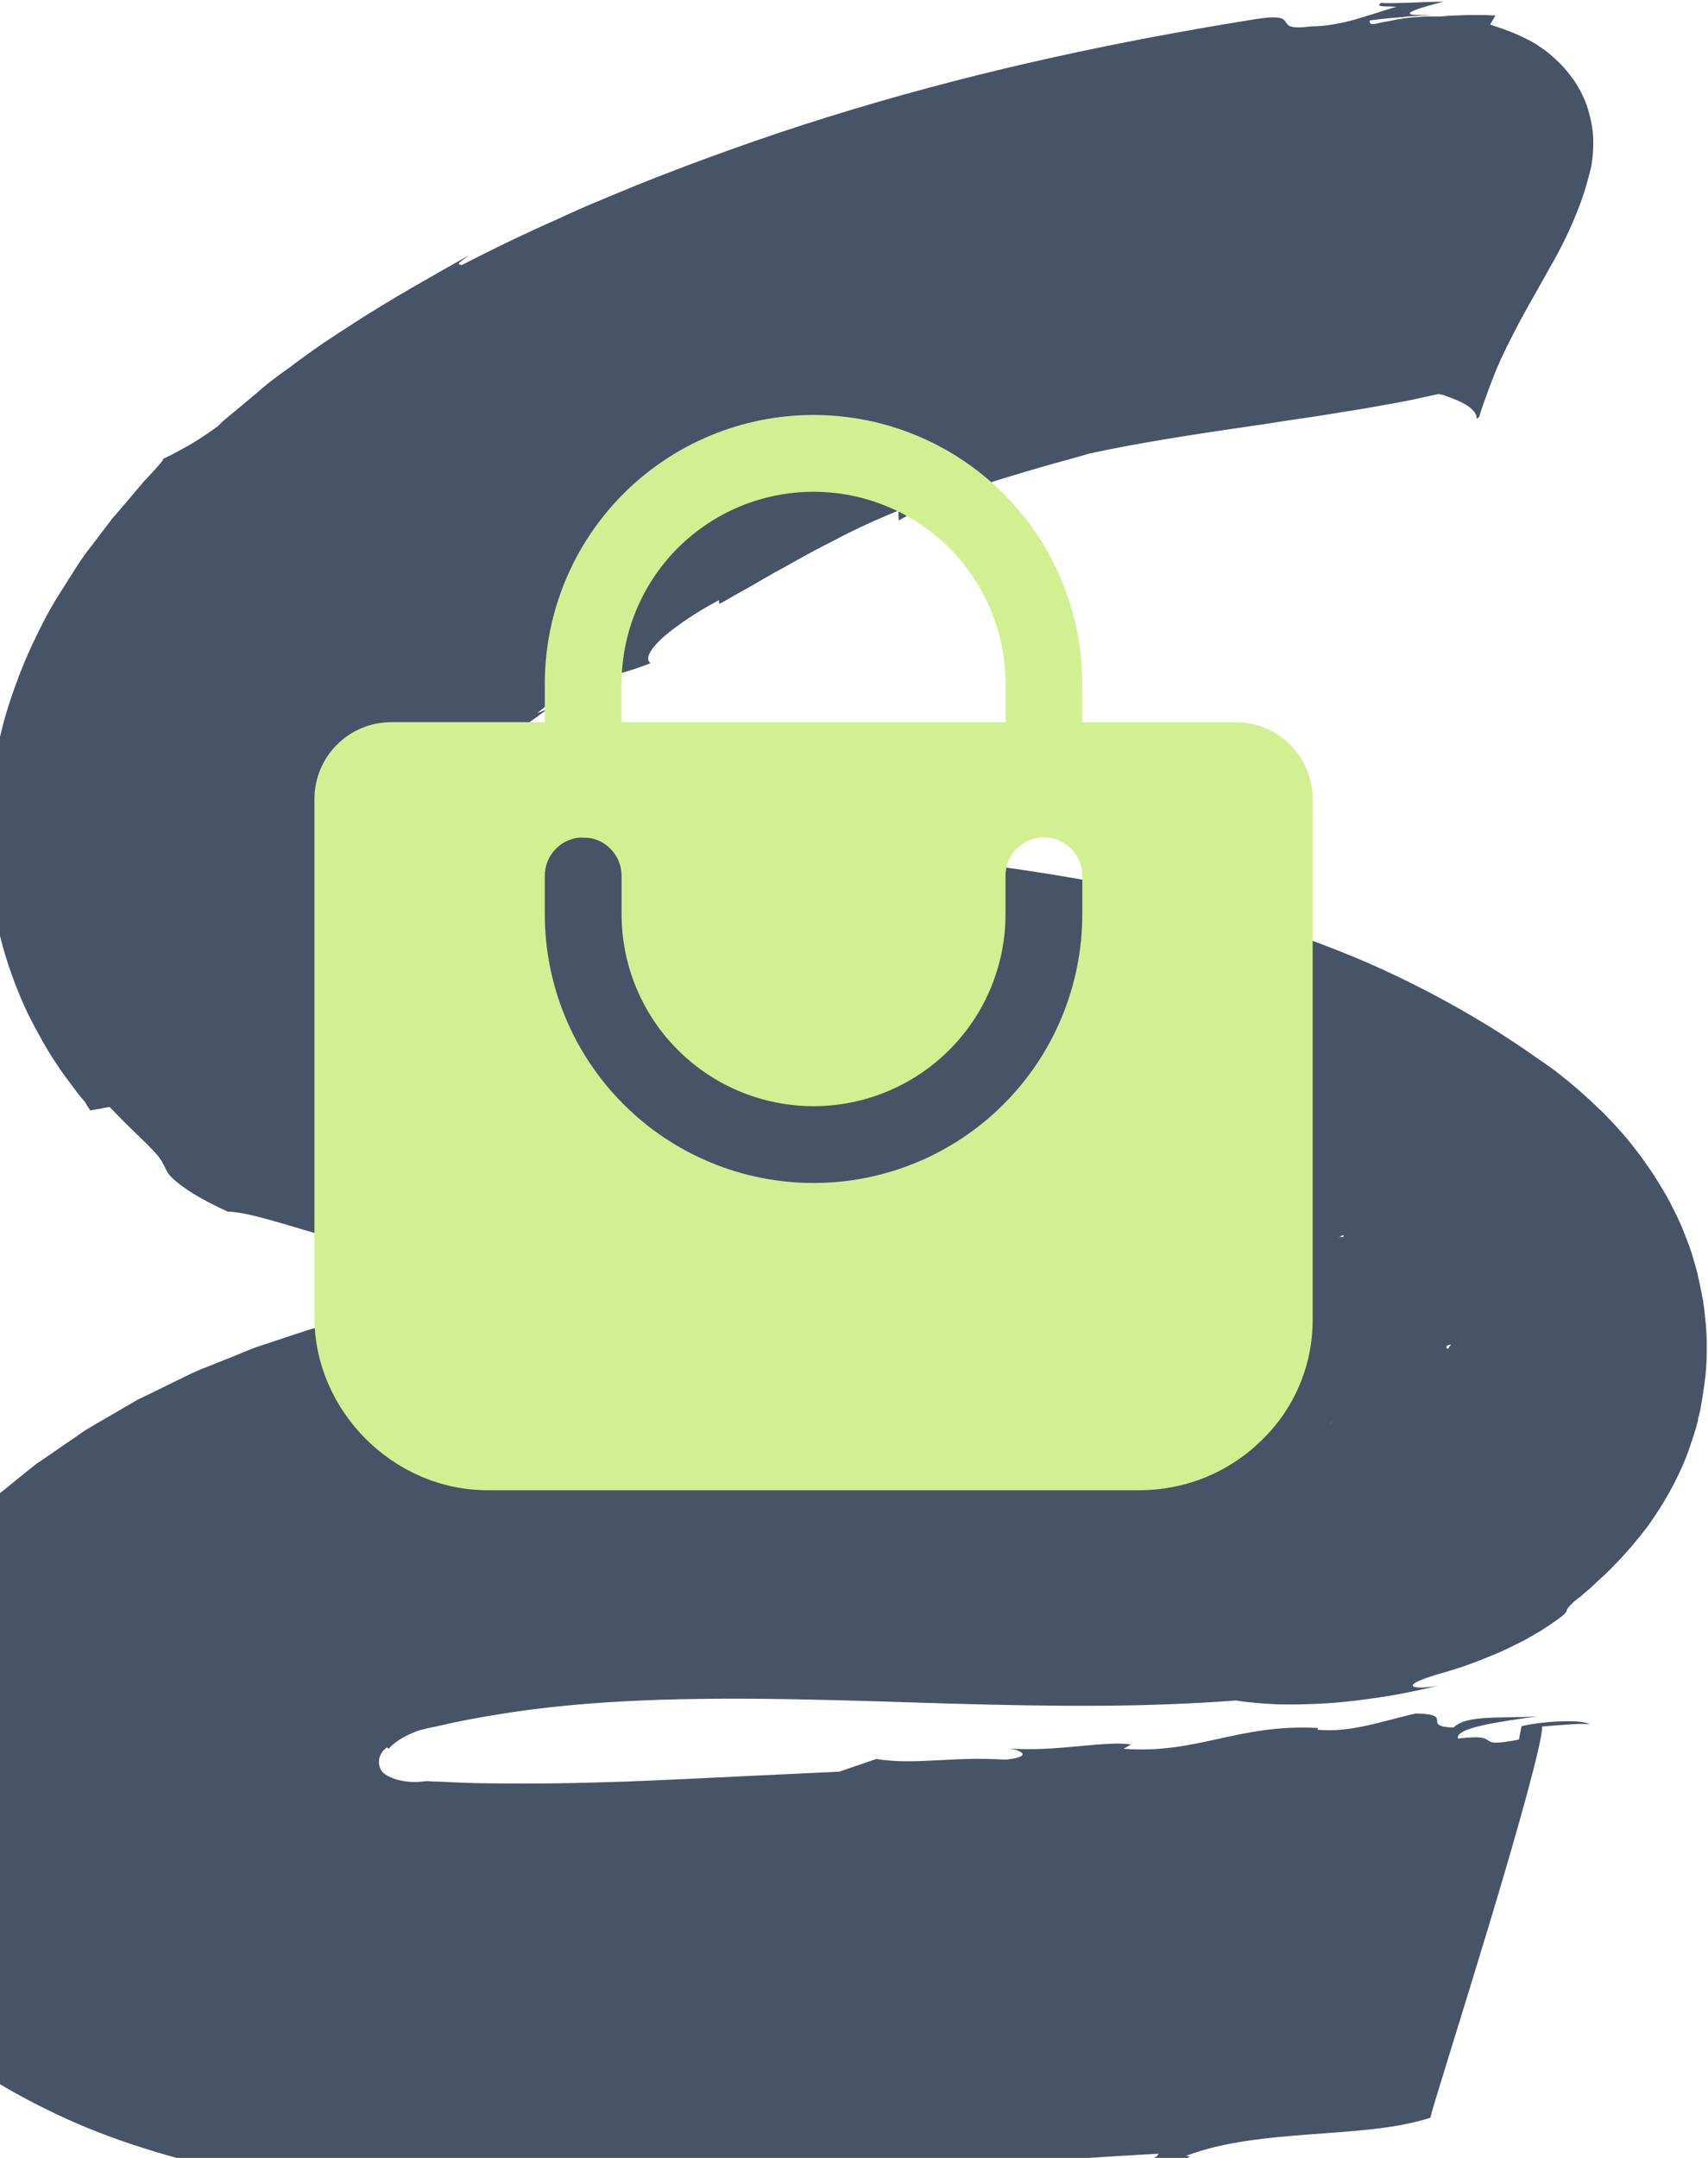 <svg xmlns:xlink="http://www.w3.org/1999/xlink" xmlns="http://www.w3.org/2000/svg" width="228" height="288" viewBox="0 0 228 288" fill="none">
<path d="M12.074 148.207C12.074 148.207 12.692 148.065 13.354 147.971C13.971 147.83 14.633 147.736 14.633 147.736C17.59 150.841 19.444 152.44 20.459 153.569C21.518 154.651 21.738 155.262 22.003 155.78C22.268 156.297 22.444 156.814 23.547 157.708C24.607 158.602 26.504 159.919 30.388 161.706C32.373 161.753 34.933 162.506 37.934 163.353C40.934 164.246 44.377 165.328 47.951 166.128C51.57 166.88 55.144 167.821 58.322 168.197C61.499 168.668 64.147 168.903 65.779 168.621C65.735 168.668 66.265 168.809 67.059 168.95C67.236 168.997 67.545 169.044 67.633 169.044C67.765 169.091 67.898 169.091 68.03 169.138C68.295 169.185 68.604 169.279 68.913 169.326C70.148 169.656 71.251 169.985 71.075 170.502C71.913 169.703 73.237 169.703 74.694 169.891C76.15 170.079 77.827 170.408 79.415 170.314C80.563 169.891 78.621 169.75 77.783 169.138C77.783 169.138 78.224 169.138 78.93 169.138C79.592 169.138 80.475 169.091 81.357 169.091C83.122 169.044 84.888 168.997 84.888 168.997C87.579 169.703 88.197 170.785 85.24 170.785C86.388 170.879 87.8 171.02 89.433 171.161C91.066 171.302 92.919 171.443 94.949 171.584C98.921 171.866 103.643 172.243 108.894 172.666C114.013 173.089 119.485 173.607 124.957 174.265C130.385 174.924 135.857 175.818 141.108 176.946C146.36 178.075 151.346 179.439 155.804 181.039C160.305 182.638 164.276 184.378 167.63 186.213C168.469 186.636 169.263 187.154 170.057 187.577C170.455 187.765 170.808 188 171.161 188.235C171.514 188.471 171.867 188.706 172.22 188.894C172.926 189.317 173.544 189.788 174.206 190.211C174.514 190.399 174.823 190.634 175.132 190.822L175.353 190.964L175.441 191.011C175.485 191.058 175.529 191.105 175.618 191.105C175.706 191.199 175.794 191.246 175.882 191.293C175.971 191.34 176.015 191.387 176.059 191.434C176.103 191.481 176.103 191.481 176.147 191.481C176.191 191.481 176.147 191.481 176.147 191.481C176.28 191.34 176.412 191.152 176.544 191.011C176.721 190.822 176.897 190.634 177.03 190.493C177.206 190.305 177.383 190.164 177.559 189.976C177.736 189.788 177.868 189.647 178.045 189.458C178.354 189.129 178.707 188.8 179.016 188.471C179.678 187.859 180.295 187.295 180.869 186.73C181.178 186.448 181.443 186.213 181.752 185.978C181.884 185.837 182.061 185.742 182.193 185.601C182.325 185.507 182.458 185.366 182.59 185.272C183.12 184.849 183.605 184.425 184.135 184.049C183.605 184.425 183.031 184.896 182.414 185.413C181.752 185.978 180.957 186.589 180.251 187.295C179.898 187.671 179.457 188.047 179.06 188.424C178.663 188.8 178.265 189.223 177.868 189.647C177.692 189.882 177.471 190.07 177.25 190.258C177.074 190.446 176.721 190.775 176.853 190.681L176.897 190.634C176.942 190.399 176.677 189.788 176.942 188.753C177.912 188.753 178.133 189.176 178.133 189.317V189.364L178.177 189.317C178.707 188.753 179.236 188.235 179.766 187.765C180.251 187.295 180.737 186.824 181.222 186.401C181.443 186.213 181.708 185.978 181.928 185.789L182.281 185.507L182.59 185.225C182.987 184.896 183.517 184.425 184.311 183.908C184.399 183.861 184.532 183.767 184.576 183.72C184.664 183.673 184.752 183.579 184.841 183.532C185.017 183.391 185.194 183.249 185.414 183.108C185.812 182.826 186.297 182.544 186.738 182.262C188.415 181.18 190.401 180.286 191.769 179.957C193.181 179.628 193.534 179.769 193.181 179.675C193.137 179.675 193.093 179.675 193.049 179.628H193.005C192.872 179.675 194.284 179.251 193.667 179.439V179.486L193.622 179.533L193.446 179.769C193.225 180.333 193.093 179.769 192.961 179.628V179.581H192.916L192.828 179.533L192.652 179.486C192.563 179.439 192.431 179.392 192.343 179.345C192.078 179.251 191.946 179.11 191.681 179.016C191.681 179.016 191.593 178.969 191.46 178.875C191.328 178.781 191.151 178.687 190.975 178.593C190.798 178.452 190.622 178.358 190.489 178.263C190.357 178.169 190.225 178.075 190.225 178.075C190.225 178.075 190.048 177.934 189.783 177.746C189.651 177.652 189.474 177.511 189.298 177.37C189.121 177.229 188.945 177.088 188.768 176.899C188.371 176.57 188.018 176.241 187.709 175.959C187.4 175.676 187.224 175.488 187.224 175.488C185.503 173.748 184.002 171.772 182.855 170.079C182.723 169.891 182.59 169.656 182.458 169.467L182.369 169.326L182.325 169.232L182.281 169.185C181.575 167.351 183.87 173.23 180.693 165.093H180.472C180.163 165.093 179.854 165.093 179.589 165.093C179.457 165.093 179.325 165.093 179.148 165.093H178.927C178.883 165.093 178.839 165.093 178.839 165.093L178.751 165.14L178.618 165.234L178.663 165.187C178.707 165.14 178.751 165.14 178.795 165.093C178.972 164.999 179.148 164.905 179.325 164.858H179.369V164.905V164.952C179.369 164.999 179.325 165.046 179.325 165.046C179.325 165.093 179.28 165.093 179.236 165.14C179.192 165.187 179.148 165.281 179.104 165.328C179.06 165.375 179.016 165.422 178.972 165.422C178.883 165.469 178.839 165.516 178.795 165.516C178.751 165.516 178.663 165.516 178.574 165.516C178.53 165.516 178.442 165.516 178.398 165.516C178.31 165.516 178.221 165.516 178.089 165.516C177.957 165.516 177.824 165.516 177.648 165.563C177.427 165.563 177.206 165.61 176.897 165.657C176.235 165.751 175.397 165.893 173.897 166.034C172.22 166.316 170.41 166.692 168.645 167.022C167.719 167.21 166.836 167.398 165.997 167.539C165.159 167.727 164.321 167.868 163.57 168.056C161.982 168.386 160.525 168.621 159.157 168.762C157.745 168.903 156.333 168.856 154.921 168.668C155.759 168.668 158.054 169.75 155.362 170.173C154.965 168.668 148.125 171.208 146.757 169.609C145.433 169.703 142.521 169.562 140.314 169.75C138.108 169.891 136.563 170.314 138.064 171.396C136.607 170.314 128.443 169.515 133.342 168.809C130.606 168.621 127.914 168.197 125.884 168.527L129.458 169.279C120.059 169.138 114.763 167.257 108.276 168.903C108.276 168.903 109.203 169.138 110.085 169.373C110.968 169.609 111.895 169.844 111.895 169.844C110.438 169.797 109.026 169.797 107.702 169.75C106.379 169.703 105.143 169.609 103.996 169.515C101.701 169.279 99.891 168.762 98.7 167.68C98.7 167.68 100.245 167.539 101.789 167.398C103.334 167.257 104.878 167.163 104.878 167.163C99.891 167.069 95.876 167.069 91.992 167.257C91.022 167.304 90.051 167.351 89.124 167.445C88.153 167.492 87.182 167.633 86.211 167.727C85.24 167.821 84.225 167.962 83.211 168.103C82.196 168.244 81.136 168.433 80.033 168.621L83.166 168.527C81.798 168.856 79.68 169.185 76.988 169.609C75.664 169.797 74.164 170.032 72.575 170.314C70.987 170.549 69.266 170.879 67.456 171.161C63.838 171.772 59.866 172.572 55.674 173.513C53.6 173.983 51.437 174.548 49.275 175.112C48.172 175.394 47.113 175.723 46.009 176.053L45.612 176.194L45.127 176.335L43.98 176.664C43.582 176.758 43.185 176.899 42.788 176.993C42.391 177.135 41.994 177.276 41.552 177.37C39.92 177.887 38.287 178.452 36.698 178.969C35.904 179.251 35.109 179.486 34.271 179.769C33.477 180.051 32.727 180.38 31.932 180.709C30.388 181.321 28.887 181.932 27.343 182.544C26.945 182.685 26.593 182.826 26.195 183.014C25.842 183.155 25.489 183.344 25.092 183.532C24.386 183.861 23.68 184.237 22.974 184.566C21.562 185.272 20.194 185.931 18.826 186.589C18.473 186.73 18.164 186.918 17.855 187.107C17.546 187.295 17.237 187.483 16.884 187.671C16.266 188.047 15.648 188.377 15.03 188.753C13.795 189.458 12.603 190.164 11.412 190.87C10.309 191.622 9.25 192.375 8.19 193.08C7.176 193.786 6.161 194.491 5.19 195.15C4.925 195.291 4.704 195.479 4.484 195.667C4.263 195.856 4.042 195.997 3.822 196.185C3.38 196.514 2.983 196.89 2.542 197.22C1.703 197.878 0.953 198.537 0.159 199.148C-0.194 199.477 -0.591 199.76 -0.944 200.042C-1.297 200.324 -1.562 200.653 -1.871 200.983C-3.063 202.206 -4.078 203.24 -4.916 204.181C-5.357 204.652 -5.754 205.075 -6.063 205.451C-6.328 205.874 -6.593 206.251 -6.769 206.533C-6.769 206.533 -6.416 206.298 -5.887 205.969C-5.401 205.639 -4.563 205.216 -3.769 204.84C-2.224 204.04 -0.635 203.287 -0.635 203.287C-0.635 203.287 -1.121 203.805 -1.783 204.51C-2.136 204.887 -2.533 205.31 -2.974 205.78C-3.195 206.016 -3.416 206.251 -3.636 206.486C-3.813 206.721 -4.033 207.003 -4.21 207.239C-5.754 209.261 -7.343 211.331 -7.343 211.331C-6.902 210.907 -7.255 209.496 -7.608 208.038C-7.917 206.58 -8.182 205.122 -7.52 204.793C-8.711 206.063 -10.256 207.756 -12.197 209.779C-13.08 210.813 -13.963 211.989 -14.889 213.212C-15.816 214.482 -16.698 215.846 -17.625 217.399C-20.096 221.585 -22.48 226.806 -23.627 233.344C-24.201 236.59 -24.421 240.165 -24.156 243.834C-23.892 247.503 -23.097 251.313 -21.729 254.699C-20.361 258.133 -18.596 261.096 -16.434 263.919C-14.271 266.741 -11.712 269.422 -8.843 271.868L-7.74 272.762L-7.211 273.232C-7.034 273.373 -6.814 273.514 -6.637 273.656L-4.298 275.396L-1.827 277.042C-0.988 277.607 -0.106 278.077 0.733 278.594C4.219 280.617 7.926 282.452 11.809 284.051C15.737 285.65 19.797 286.967 23.945 288.096C25.004 288.378 26.019 288.613 27.078 288.896C28.137 289.131 29.196 289.366 30.255 289.601C31.314 289.836 32.373 290.025 33.432 290.213C34.492 290.401 35.507 290.636 36.566 290.777C37.625 290.918 38.684 291.106 39.699 291.248C40.758 291.389 41.773 291.577 42.788 291.671C43.803 291.765 44.862 291.906 45.877 292C46.892 292.094 47.907 292.235 48.878 292.329C49.893 292.423 50.864 292.518 51.834 292.565C52.761 292.659 53.909 292.753 54.394 292.753C55.63 292.847 56.821 292.894 57.968 292.988C67.28 293.505 74.296 293.552 77.827 293.788C84.49 294.587 79.062 296.328 78.974 296.563C83.034 296.234 83.873 295.763 84.579 295.434C85.285 295.058 85.858 294.822 89.256 294.775C91.11 295.011 88.903 296.045 87.888 296.281C90.845 295.998 93.625 296.469 93.802 295.716C90.095 295.293 91.595 293.223 90.007 292C90.007 292 92.169 291.953 94.331 291.953C96.493 291.906 98.612 291.859 98.612 291.859L98.259 293.129C100.156 293.082 102.936 289.507 111.277 289.742C125.354 289.554 140.579 288.19 154.656 287.437C154.48 288.19 151.567 288.849 148.61 289.507C150.508 289.413 153.376 289.037 155.142 289.413C151.655 288.331 161.011 288.096 158.319 287.72C168.425 283.91 181.972 285.556 190.931 282.64C191.24 281.229 195.123 268.999 198.83 256.722C202.537 244.445 206.023 232.074 205.846 230.428C208.627 230.193 211.363 229.958 212.201 230.146C211.407 229.44 205.979 229.675 203.11 230.381L202.757 232.168C196.182 233.438 201.125 231.275 194.637 232.027C194.152 230.616 200.11 229.77 205.317 229.064C200.595 229.393 195.785 228.782 194.02 230.569C189.518 230.381 194.373 228.782 188.989 228.688C185.238 229.487 180.34 231.322 175.882 230.851L175.927 230.616C165.203 230.052 159.819 234.144 149.978 233.391L150.993 232.827C147.507 232.263 140.8 233.862 134.577 233.344C136.342 233.533 137.975 234.473 134.224 234.85C127.031 234.379 122.221 235.602 116.97 234.755L112.027 236.449C109.026 236.59 104.966 236.778 100.112 237.013C95.258 237.248 89.698 237.531 83.74 237.766C80.784 237.86 77.694 237.954 74.561 238.001C71.428 238.048 68.251 238.048 65.029 238.001C63.441 238.001 61.808 237.907 60.219 237.86C59.425 237.813 58.63 237.766 57.792 237.766L57.174 237.719H57.086H57.042H56.998H56.865C56.556 237.766 56.248 237.766 55.894 237.813C55.233 237.86 54.438 237.813 53.688 237.672C52.894 237.531 52.099 237.248 51.437 236.825C51.084 236.59 50.864 236.308 50.731 235.931C50.599 235.602 50.555 235.273 50.599 234.944C50.643 234.332 50.952 233.909 51.173 233.627C51.481 233.344 51.57 233.25 51.658 233.203L51.879 233.391C52.541 232.639 53.732 231.792 55.321 231.181C55.497 231.087 55.718 231.04 55.939 230.945L56.115 230.898C56.159 230.898 56.159 230.898 56.203 230.851H56.248H56.336C56.865 230.71 57.395 230.569 57.968 230.475C60.749 229.817 63.661 229.252 66.662 228.782C72.664 227.794 79.062 227.23 85.682 226.947C98.876 226.383 113.174 226.947 126.943 227.371C133.827 227.559 140.623 227.7 147.022 227.653C153.465 227.606 159.51 227.371 164.982 226.947C166.704 227.23 168.557 227.371 170.543 227.465C172.573 227.512 174.823 227.465 177.162 227.324C179.501 227.182 182.016 226.853 184.532 226.477C187.047 226.101 189.607 225.536 192.034 224.972C190.666 225.207 189.739 225.254 189.21 225.207C188.68 225.16 188.503 225.019 188.636 224.831C188.768 224.642 189.165 224.407 189.827 224.172C190.136 224.031 190.533 223.89 190.975 223.749C191.416 223.608 191.857 223.467 192.387 223.325C193.314 223.043 194.152 222.808 194.991 222.526C195.829 222.244 196.579 221.961 197.329 221.679C198.83 221.068 200.065 220.597 201.213 220.033C201.786 219.751 202.272 219.515 202.757 219.28C203.243 219.045 203.684 218.81 204.081 218.575C204.478 218.339 204.831 218.151 205.14 217.963C205.493 217.775 205.714 217.634 206.067 217.399C207.391 216.552 208.053 216.035 208.494 215.705C208.715 215.517 208.847 215.423 208.935 215.282C208.98 215.235 209.024 215.188 209.068 215.141C209.068 215.094 209.068 215.094 209.112 215.047C209.156 214.812 209.244 214.529 210.303 213.589L210.921 213.118H210.965L211.01 213.071L211.098 212.977C211.186 212.93 211.23 212.836 211.318 212.789C211.451 212.648 211.627 212.507 211.804 212.366C212.157 212.083 212.51 211.754 212.907 211.378C213.304 211.002 213.746 210.578 214.231 210.155C214.716 209.685 215.246 209.167 215.82 208.556C216.967 207.38 218.291 205.874 219.835 203.852C221.336 201.782 223.057 199.148 224.69 195.432C224.91 194.915 225.131 194.35 225.352 193.739C225.44 193.457 225.572 193.127 225.66 192.845C225.705 192.657 225.793 192.469 225.837 192.328C225.925 192.092 225.969 191.904 226.058 191.669C226.19 191.246 226.322 190.775 226.455 190.352C226.499 190.117 226.587 189.882 226.631 189.694L226.675 189.505V189.458V189.364C226.675 189.27 226.72 189.176 226.764 189.035L226.808 188.894C226.896 188.518 226.984 188.188 227.028 187.812C227.293 186.401 227.514 184.896 227.69 183.344C227.823 181.791 227.867 180.192 227.823 178.546C227.779 177.746 227.735 176.899 227.646 176.1C227.602 175.676 227.558 175.253 227.514 174.83L227.426 174.218L227.337 173.607C227.205 172.807 227.029 172.007 226.852 171.161C226.764 170.737 226.675 170.314 226.587 169.938C226.499 169.562 226.367 169.185 226.278 168.809C226.058 168.056 225.837 167.257 225.572 166.504C225.307 165.752 225.043 165.093 224.734 164.34C224.16 162.835 223.498 161.612 222.836 160.295C222.483 159.59 222.13 159.072 221.777 158.461C221.424 157.896 221.027 157.238 220.674 156.673C219.924 155.591 219.129 154.415 218.379 153.475C217.982 152.957 217.585 152.44 217.188 151.97C216.79 151.499 216.393 151.029 215.952 150.558C215.555 150.088 215.114 149.665 214.716 149.241C214.319 148.818 213.878 148.348 213.437 147.971C211.76 146.325 210.039 144.82 208.229 143.409C207.788 143.079 207.347 142.703 206.861 142.374L206.508 142.139L206.332 141.998L206.199 141.903L205.626 141.527C204.876 141.01 204.081 140.445 203.331 139.928C197.109 135.695 190.048 131.79 182.678 128.545C175.265 125.346 167.542 122.759 159.952 120.784C144.683 116.785 129.767 115.045 117.852 113.916C111.895 113.352 106.599 112.928 102.186 112.552C100.024 112.364 98.038 112.176 96.273 112.035C94.508 111.894 93.051 111.705 91.816 111.564C86.432 112.27 80.563 112.035 74.914 111.564C74.208 111.517 73.502 111.423 72.796 111.376L72.266 111.329H72.134C72.046 111.329 71.958 111.329 71.869 111.329C71.516 111.329 71.163 111.282 70.81 111.282C70.104 111.282 69.398 111.329 68.56 111.517C68.56 111.517 68.692 111.423 68.824 111.329C68.957 111.235 69.089 111.141 69.089 111.141C68.692 111.188 68.162 111.141 67.456 111C66.75 110.859 65.956 110.577 65.162 110.059C64.367 109.542 63.573 108.789 63.132 107.754C62.646 106.719 62.602 105.449 62.999 104.273C63.396 103.145 64.058 102.11 64.809 101.31C65.559 100.463 66.309 99.758 67.015 99.194C67.368 98.911 67.721 98.629 68.03 98.394C68.207 98.253 68.339 98.159 68.471 98.017C68.56 97.971 68.604 97.923 68.692 97.829C68.78 97.782 68.868 97.688 68.868 97.688L68.913 97.641L68.957 97.594C68.957 97.594 68.957 97.594 69.045 97.547C69.266 97.359 69.53 97.218 69.751 97.03C70.192 96.701 70.634 96.418 71.031 96.136C71.825 95.572 72.531 95.054 73.105 94.631L71.693 95.195C75.444 92.044 77.518 91.197 79.371 90.68C81.269 90.162 82.99 90.021 86.829 88.516C86.344 88.14 86.476 87.481 86.962 86.776C87.447 86.023 88.33 85.176 89.389 84.33C90.448 83.483 91.683 82.636 92.875 81.884C94.066 81.131 95.17 80.52 95.964 80.096L96.008 80.614C96.626 80.284 97.288 79.908 98.082 79.438C98.832 79.014 99.715 78.544 100.598 78.027C101.48 77.509 102.451 76.945 103.466 76.38C104.481 75.816 105.54 75.251 106.599 74.64C107.702 74.028 108.806 73.417 109.909 72.853C111.056 72.288 112.16 71.677 113.307 71.112C115.557 69.983 117.852 68.995 119.926 68.149L119.97 69.466C123.28 67.537 128.355 65.656 133.253 64.056C135.681 63.304 138.108 62.598 140.226 61.987C142.344 61.422 144.153 60.905 145.433 60.529C151.435 59.212 159.157 57.989 167.365 56.813C169.44 56.53 171.514 56.154 173.588 55.872C175.662 55.59 177.78 55.213 179.898 54.884C182.016 54.555 184.091 54.179 186.165 53.802C187.18 53.614 188.239 53.426 189.254 53.191C189.739 53.097 190.269 52.956 190.754 52.861C191.195 52.767 191.637 52.673 192.078 52.579C192.078 52.579 192.21 52.626 192.475 52.673C192.74 52.72 193.049 52.861 193.446 53.003C194.196 53.285 195.123 53.661 195.785 54.084C196.447 54.508 196.888 54.978 197.02 55.355C197.109 55.543 197.109 55.684 197.109 55.778C197.109 55.872 197.109 55.919 197.109 55.919C197.109 55.919 197.197 55.872 197.285 55.778C197.329 55.731 197.374 55.684 197.418 55.684C197.462 55.684 197.462 55.637 197.462 55.637C197.462 55.637 197.638 54.978 198.035 53.849C198.433 52.72 199.006 51.121 199.801 49.193C200.198 48.252 200.683 47.217 201.213 46.135C201.742 45.053 202.316 43.971 202.934 42.795C204.169 40.491 205.582 38.092 206.95 35.599C207.7 34.329 208.362 33.059 209.024 31.695C209.686 30.331 210.259 28.966 210.789 27.602C211.318 26.238 211.76 24.827 212.113 23.416C212.201 23.087 212.289 22.71 212.378 22.381C212.422 22.193 212.466 22.052 212.466 21.864C212.51 21.676 212.51 21.488 212.554 21.299C212.642 20.547 212.686 19.841 212.686 19.089C212.686 18.336 212.642 17.583 212.51 16.831C212.378 16.078 212.201 15.326 211.98 14.573C211.76 13.82 211.451 13.068 211.054 12.315C210.656 11.563 210.215 10.81 209.686 10.152C209.156 9.446 208.538 8.74 207.832 8.082C207.479 7.753 207.126 7.423 206.729 7.094C206.332 6.765 205.935 6.483 205.493 6.2C204.655 5.589 203.552 5.071 202.404 4.554C201.301 4.084 200.11 3.66 198.918 3.284L199.624 2.061C199.624 2.061 199.139 2.061 198.388 2.014C197.991 2.014 197.594 2.014 197.153 2.014C196.712 2.014 196.27 2.014 195.785 2.014C194.902 2.061 194.02 2.061 193.358 2.108C192.74 2.155 192.299 2.202 192.299 2.202C191.769 2.202 191.328 2.202 190.886 2.202C190.445 2.202 190.004 2.202 189.607 2.249C188.857 2.296 188.106 2.343 187.489 2.437C186.871 2.531 186.297 2.625 185.856 2.72C185.414 2.814 184.929 2.908 184.62 2.955C183.296 3.284 182.723 3.378 182.855 2.72C182.855 2.72 183.34 2.673 184.091 2.578C184.488 2.531 184.929 2.484 185.414 2.437C185.944 2.39 186.474 2.343 187.047 2.296C187.356 2.249 187.621 2.249 187.93 2.202C188.239 2.155 188.503 2.155 188.812 2.155C189.386 2.108 189.916 2.061 190.401 2.061C190.886 2.014 191.284 2.014 191.593 2.014C191.901 2.014 192.078 2.014 192.078 2.014C191.063 2.014 190.357 2.014 189.783 2.014C189.254 2.014 188.857 1.967 188.592 1.967C188.062 1.873 188.106 1.732 188.459 1.544C189.121 1.167 191.063 0.65 192.696 0.227C190.931 0.227 189.43 0.321 188.018 0.368C187.356 0.368 186.65 0.415 186.076 0.415C185.767 0.415 185.503 0.415 185.194 0.415C184.885 0.415 184.62 0.415 184.399 0.368C183.87 0.697 184.091 0.791 184.576 0.838C185.061 0.885 185.9 0.838 186.385 0.932C185.944 1.026 185.503 1.167 185.061 1.308C184.62 1.45 184.179 1.591 183.738 1.732C182.855 2.014 181.928 2.296 180.957 2.578C179.987 2.861 179.016 3.096 178.045 3.237C177.074 3.425 176.059 3.519 175.088 3.519C172.131 3.895 171.955 3.425 171.646 2.955C171.337 2.484 170.94 2.014 167.454 2.578C149.537 5.448 131.576 9.258 113.925 14.573C105.099 17.207 96.361 20.265 87.668 23.651C85.505 24.498 83.343 25.392 81.181 26.285C80.121 26.756 79.018 27.179 77.959 27.649C76.9 28.12 75.797 28.59 74.738 29.108C70.457 30.989 66.132 33.059 61.675 35.364C60.66 35.316 61.631 34.846 62.558 34.094C57.307 37.057 52.188 39.926 47.157 43.172C45.921 43.971 44.641 44.818 43.406 45.618C42.17 46.464 40.934 47.358 39.699 48.252L38.772 48.957L37.272 50.039C36.257 50.792 35.33 51.497 34.447 52.297L31.756 54.555L30.388 55.684C30.167 55.872 29.946 56.06 29.726 56.248L29.108 56.86C26.99 58.412 25.489 59.306 24.342 59.917C23.239 60.529 22.488 60.905 21.694 61.281C22.091 61.093 21.209 62.128 19.399 64.056C19.267 64.198 19.179 64.292 19.046 64.433C18.914 64.574 18.826 64.715 18.693 64.856C18.473 65.138 18.208 65.421 17.943 65.75C17.413 66.361 16.84 67.067 16.222 67.772C15.913 68.149 15.604 68.525 15.251 68.901C15.075 69.09 14.898 69.278 14.766 69.513C14.589 69.701 14.457 69.936 14.28 70.124C13.662 70.971 12.957 71.865 12.25 72.805C10.75 74.64 9.514 76.804 8.058 79.061C6.602 81.319 5.366 83.765 4.175 86.305C2.983 88.892 1.968 91.573 1.086 94.349C0.865 95.054 0.644 95.76 0.468 96.465C0.291 97.171 0.115 97.876 -0.062 98.582C-0.371 99.993 -0.68 101.451 -0.9 102.909C-1.386 105.826 -1.606 108.789 -1.606 111.705C-1.606 114.622 -1.341 117.538 -0.9 120.36C-0.062 126.005 1.748 131.085 3.689 135.224C4.704 137.247 5.719 139.081 6.69 140.681C7.661 142.233 8.588 143.55 9.426 144.632C9.823 145.149 10.176 145.666 10.529 146.09C10.882 146.513 11.147 146.842 11.412 147.172C11.721 147.783 12.03 148.112 12.074 148.207Z" fill="#475467"/>
<path d="M172.23 99.394C171.28 98.437 170.149 97.678 168.904 97.161C167.658 96.644 166.323 96.38 164.975 96.383H144.475V91.258C144.475 81.743 140.695 72.618 133.967 65.89C127.239 59.163 118.114 55.383 108.6 55.383C99.085 55.383 89.96 59.163 83.232 65.89C76.504 72.618 72.725 81.743 72.725 91.258V96.383H52.225C49.506 96.383 46.899 97.463 44.977 99.385C43.054 101.307 41.975 103.914 41.975 106.633V175.82C41.975 188.312 52.545 198.883 65.037 198.883H152.162C158.205 198.885 164.008 196.522 168.331 192.3C170.507 190.225 172.24 187.73 173.424 184.966C174.609 182.203 175.221 179.228 175.225 176.221V106.633C175.229 105.288 174.966 103.956 174.452 102.713C173.938 101.471 173.183 100.342 172.23 99.394V99.394ZM82.975 91.258C82.975 84.462 85.674 77.944 90.48 73.138C95.286 68.333 101.803 65.633 108.6 65.633C115.396 65.633 121.914 68.333 126.719 73.138C131.525 77.944 134.225 84.462 134.225 91.258V96.383H82.975V91.258ZM144.475 122.008C144.475 131.522 140.695 140.647 133.967 147.375C127.239 154.103 118.114 157.883 108.6 157.883C99.085 157.883 89.96 154.103 83.232 147.375C76.504 140.647 72.725 131.522 72.725 122.008V116.883C72.725 115.524 73.265 114.22 74.226 113.259C75.187 112.298 76.49 111.758 77.85 111.758C79.209 111.758 80.512 112.298 81.474 113.259C82.435 114.22 82.975 115.524 82.975 116.883V122.008C82.975 128.804 85.674 135.322 90.48 140.127C95.286 144.933 101.803 147.633 108.6 147.633C115.396 147.633 121.914 144.933 126.719 140.127C131.525 135.322 134.225 128.804 134.225 122.008V116.883C134.225 115.524 134.765 114.22 135.726 113.259C136.687 112.298 137.99 111.758 139.35 111.758C140.709 111.758 142.012 112.298 142.974 113.259C143.935 114.22 144.475 115.524 144.475 116.883V122.008Z" fill="#D2F091"/>
</svg>